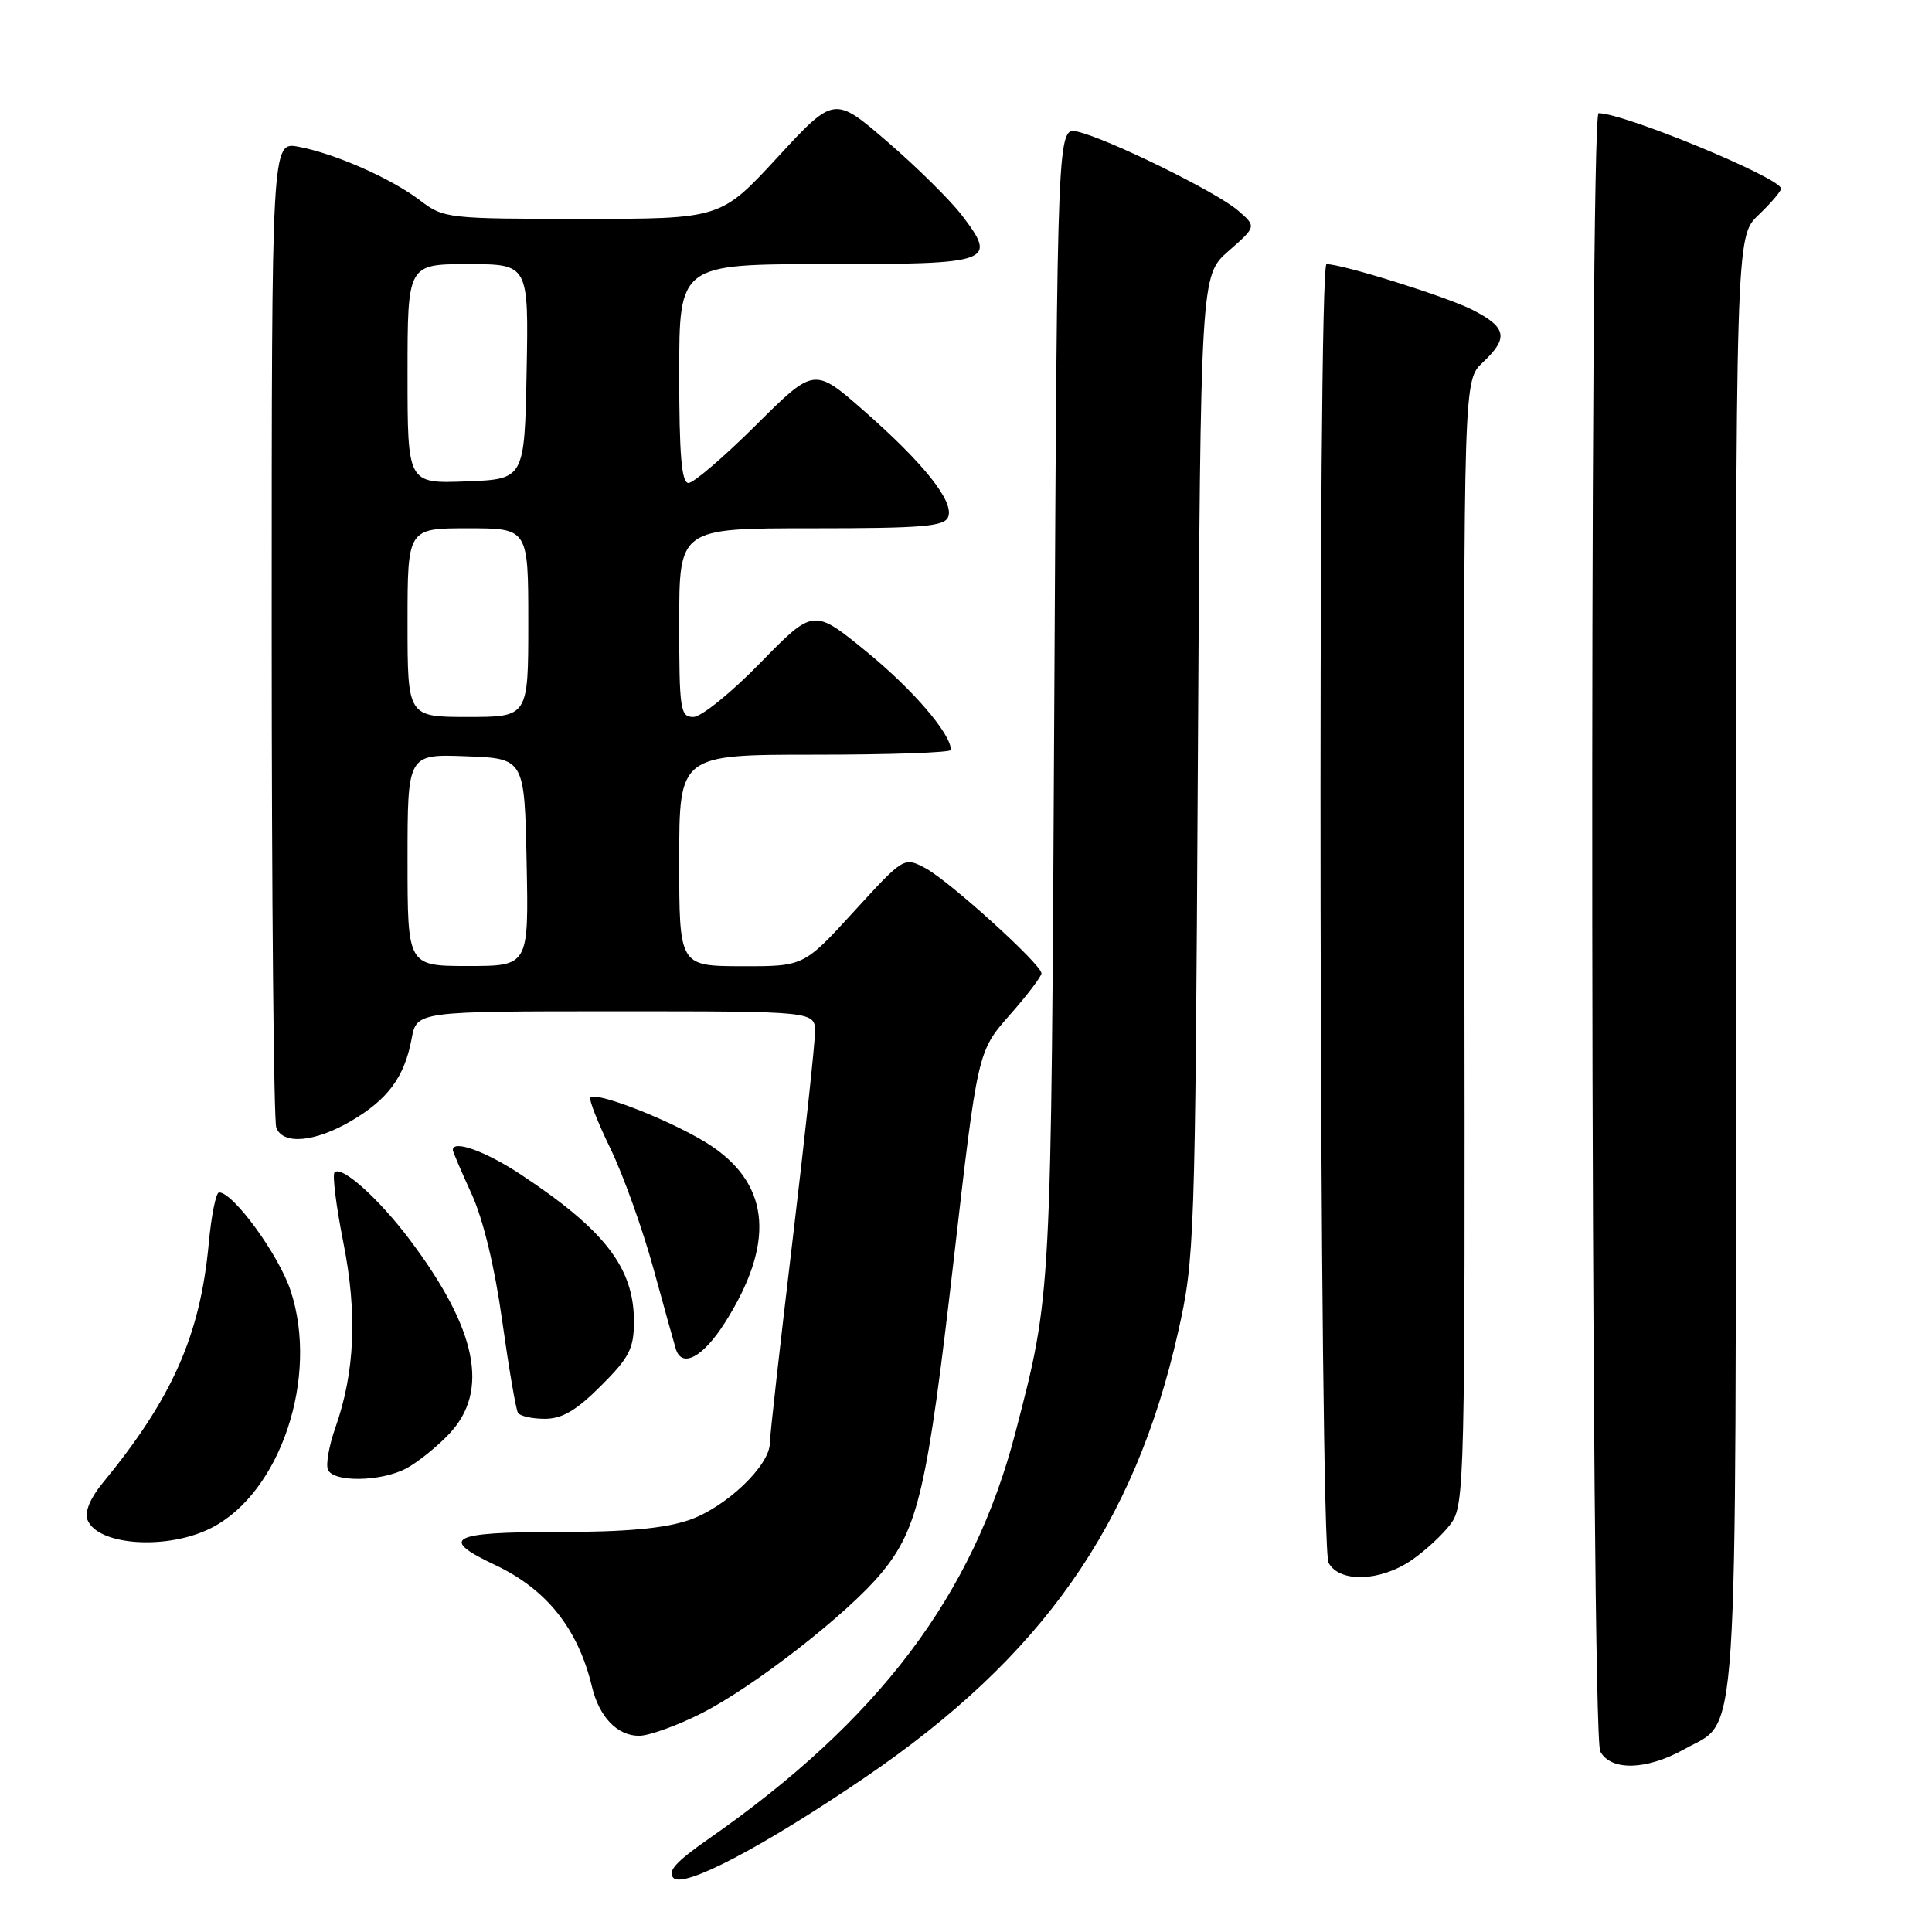 <?xml version="1.0" encoding="UTF-8" standalone="no"?>
<!DOCTYPE svg PUBLIC "-//W3C//DTD SVG 1.1//EN" "http://www.w3.org/Graphics/SVG/1.1/DTD/svg11.dtd" >
<svg xmlns="http://www.w3.org/2000/svg" xmlns:xlink="http://www.w3.org/1999/xlink" version="1.1" viewBox="0 0 256 256">
 <g >
 <path fill="currentColor"
d=" M 114.49 235.61 C 138.04 219.60 150.34 202.13 156.11 176.48 C 158.29 166.80 158.36 164.53 158.72 101.50 C 159.09 36.50 159.09 36.50 162.79 33.26 C 166.50 30.01 166.50 30.01 164.00 27.86 C 161.17 25.43 146.89 18.41 142.80 17.45 C 140.10 16.81 140.10 16.81 139.70 92.65 C 139.28 172.50 139.34 171.36 134.57 189.74 C 128.96 211.38 116.44 227.96 93.80 243.73 C 89.54 246.70 88.39 247.99 89.24 248.84 C 90.62 250.22 100.95 244.81 114.49 235.61 Z  M 223.21 231.76 C 230.45 227.69 230.00 234.60 230.00 127.74 C 230.00 31.37 230.00 31.37 233.00 28.50 C 234.65 26.92 236.00 25.34 236.00 24.99 C 236.00 23.59 215.22 15.00 211.82 15.00 C 210.57 15.00 210.77 229.71 212.04 232.07 C 213.45 234.70 218.21 234.57 223.21 231.76 Z  M 92.90 227.05 C 99.88 223.53 112.39 213.78 116.81 208.41 C 121.67 202.51 122.87 197.33 126.34 167.21 C 129.54 139.33 129.54 139.33 133.77 134.52 C 136.10 131.88 138.00 129.38 138.00 128.97 C 138.00 127.79 125.70 116.65 122.59 115.02 C 119.78 113.54 119.76 113.55 113.14 120.79 C 106.50 128.05 106.50 128.05 98.25 128.03 C 90.00 128.00 90.00 128.00 90.00 114.00 C 90.00 100.00 90.00 100.00 108.00 100.00 C 117.90 100.00 126.00 99.72 126.00 99.37 C 126.00 97.24 120.98 91.39 114.88 86.40 C 107.80 80.61 107.80 80.61 100.78 87.80 C 96.93 91.76 92.92 95.00 91.88 95.00 C 90.14 95.00 90.00 94.08 90.00 82.50 C 90.00 70.00 90.00 70.00 107.53 70.00 C 122.25 70.00 125.16 69.76 125.64 68.49 C 126.43 66.45 122.44 61.43 114.49 54.45 C 107.89 48.66 107.89 48.66 100.17 56.33 C 95.93 60.55 91.90 64.00 91.23 64.00 C 90.31 64.00 90.00 60.29 90.00 49.50 C 90.00 35.00 90.00 35.00 109.53 35.00 C 131.53 35.00 132.20 34.75 127.44 28.51 C 125.93 26.54 121.52 22.17 117.62 18.81 C 110.54 12.70 110.54 12.70 103.02 20.85 C 95.50 29.00 95.50 29.00 77.18 29.00 C 59.33 29.00 58.79 28.94 55.68 26.57 C 51.85 23.64 44.39 20.35 39.54 19.44 C 36.00 18.78 36.00 18.78 36.00 83.31 C 36.00 118.80 36.27 148.55 36.61 149.42 C 37.49 151.73 41.72 151.35 46.52 148.54 C 51.41 145.67 53.59 142.72 54.54 137.65 C 55.22 134.00 55.22 134.00 81.61 134.00 C 108.00 134.00 108.00 134.00 107.99 136.75 C 107.99 138.26 106.64 150.75 105.00 164.50 C 103.36 178.25 102.01 190.27 102.01 191.22 C 101.99 194.21 96.17 199.75 91.29 201.42 C 88.00 202.54 82.89 203.00 73.74 203.00 C 59.70 203.00 58.12 203.84 65.57 207.35 C 72.43 210.58 76.59 215.80 78.44 223.50 C 79.40 227.51 81.79 230.00 84.68 230.00 C 85.99 230.00 89.69 228.67 92.90 227.05 Z  M 187.01 206.75 C 188.83 205.51 191.18 203.34 192.23 201.92 C 194.07 199.42 194.14 196.72 194.04 124.87 C 193.94 50.41 193.94 50.41 196.47 48.03 C 199.93 44.78 199.66 43.38 195.10 41.05 C 191.70 39.32 177.91 35.00 175.77 35.00 C 174.55 35.00 174.81 204.78 176.04 207.07 C 177.47 209.74 182.85 209.58 187.01 206.75 Z  M 28.00 202.46 C 37.18 197.79 42.30 182.45 38.50 171.00 C 36.93 166.26 30.91 158.00 29.03 158.00 C 28.62 158.00 28.00 161.05 27.66 164.77 C 26.52 176.98 22.83 185.30 13.52 196.61 C 11.96 198.51 11.20 200.36 11.58 201.36 C 12.91 204.81 22.16 205.43 28.00 202.46 Z  M 53.80 194.59 C 55.28 193.81 57.85 191.76 59.50 190.02 C 64.89 184.35 63.24 176.17 54.31 164.29 C 50.20 158.82 45.27 154.40 44.33 155.34 C 44.02 155.65 44.54 159.82 45.49 164.61 C 47.37 174.05 47.03 181.84 44.42 189.23 C 43.61 191.53 43.17 193.99 43.44 194.71 C 44.10 196.43 50.41 196.36 53.80 194.59 Z  M 79.63 183.63 C 83.40 179.87 84.00 178.69 84.00 175.08 C 84.00 168.00 80.15 163.00 69.01 155.63 C 64.37 152.56 60.00 150.98 60.00 152.38 C 60.00 152.59 61.11 155.19 62.47 158.16 C 64.02 161.54 65.55 167.86 66.54 174.99 C 67.42 181.27 68.36 186.77 68.63 187.20 C 68.90 187.64 70.50 188.00 72.19 188.00 C 74.49 188.00 76.37 186.89 79.63 183.63 Z  M 96.05 175.27 C 102.63 164.89 102.10 157.23 94.45 151.97 C 90.11 148.98 79.12 144.55 78.24 145.43 C 78.00 145.67 79.19 148.70 80.88 152.18 C 82.57 155.66 85.12 162.78 86.56 168.00 C 87.99 173.22 89.34 178.06 89.55 178.75 C 90.35 181.34 93.15 179.84 96.05 175.27 Z  M 54.00 113.96 C 54.00 99.92 54.00 99.92 61.75 100.21 C 69.50 100.50 69.50 100.50 69.78 114.25 C 70.06 128.00 70.06 128.00 62.03 128.00 C 54.00 128.00 54.00 128.00 54.00 113.96 Z  M 54.00 82.50 C 54.00 70.00 54.00 70.00 62.00 70.00 C 70.00 70.00 70.00 70.00 70.00 82.50 C 70.00 95.00 70.00 95.00 62.00 95.00 C 54.00 95.00 54.00 95.00 54.00 82.50 Z  M 54.00 49.54 C 54.00 35.00 54.00 35.00 62.03 35.00 C 70.05 35.00 70.05 35.00 69.78 49.25 C 69.50 63.50 69.50 63.50 61.75 63.79 C 54.00 64.08 54.00 64.08 54.00 49.54 Z "/>
</g>
</svg>